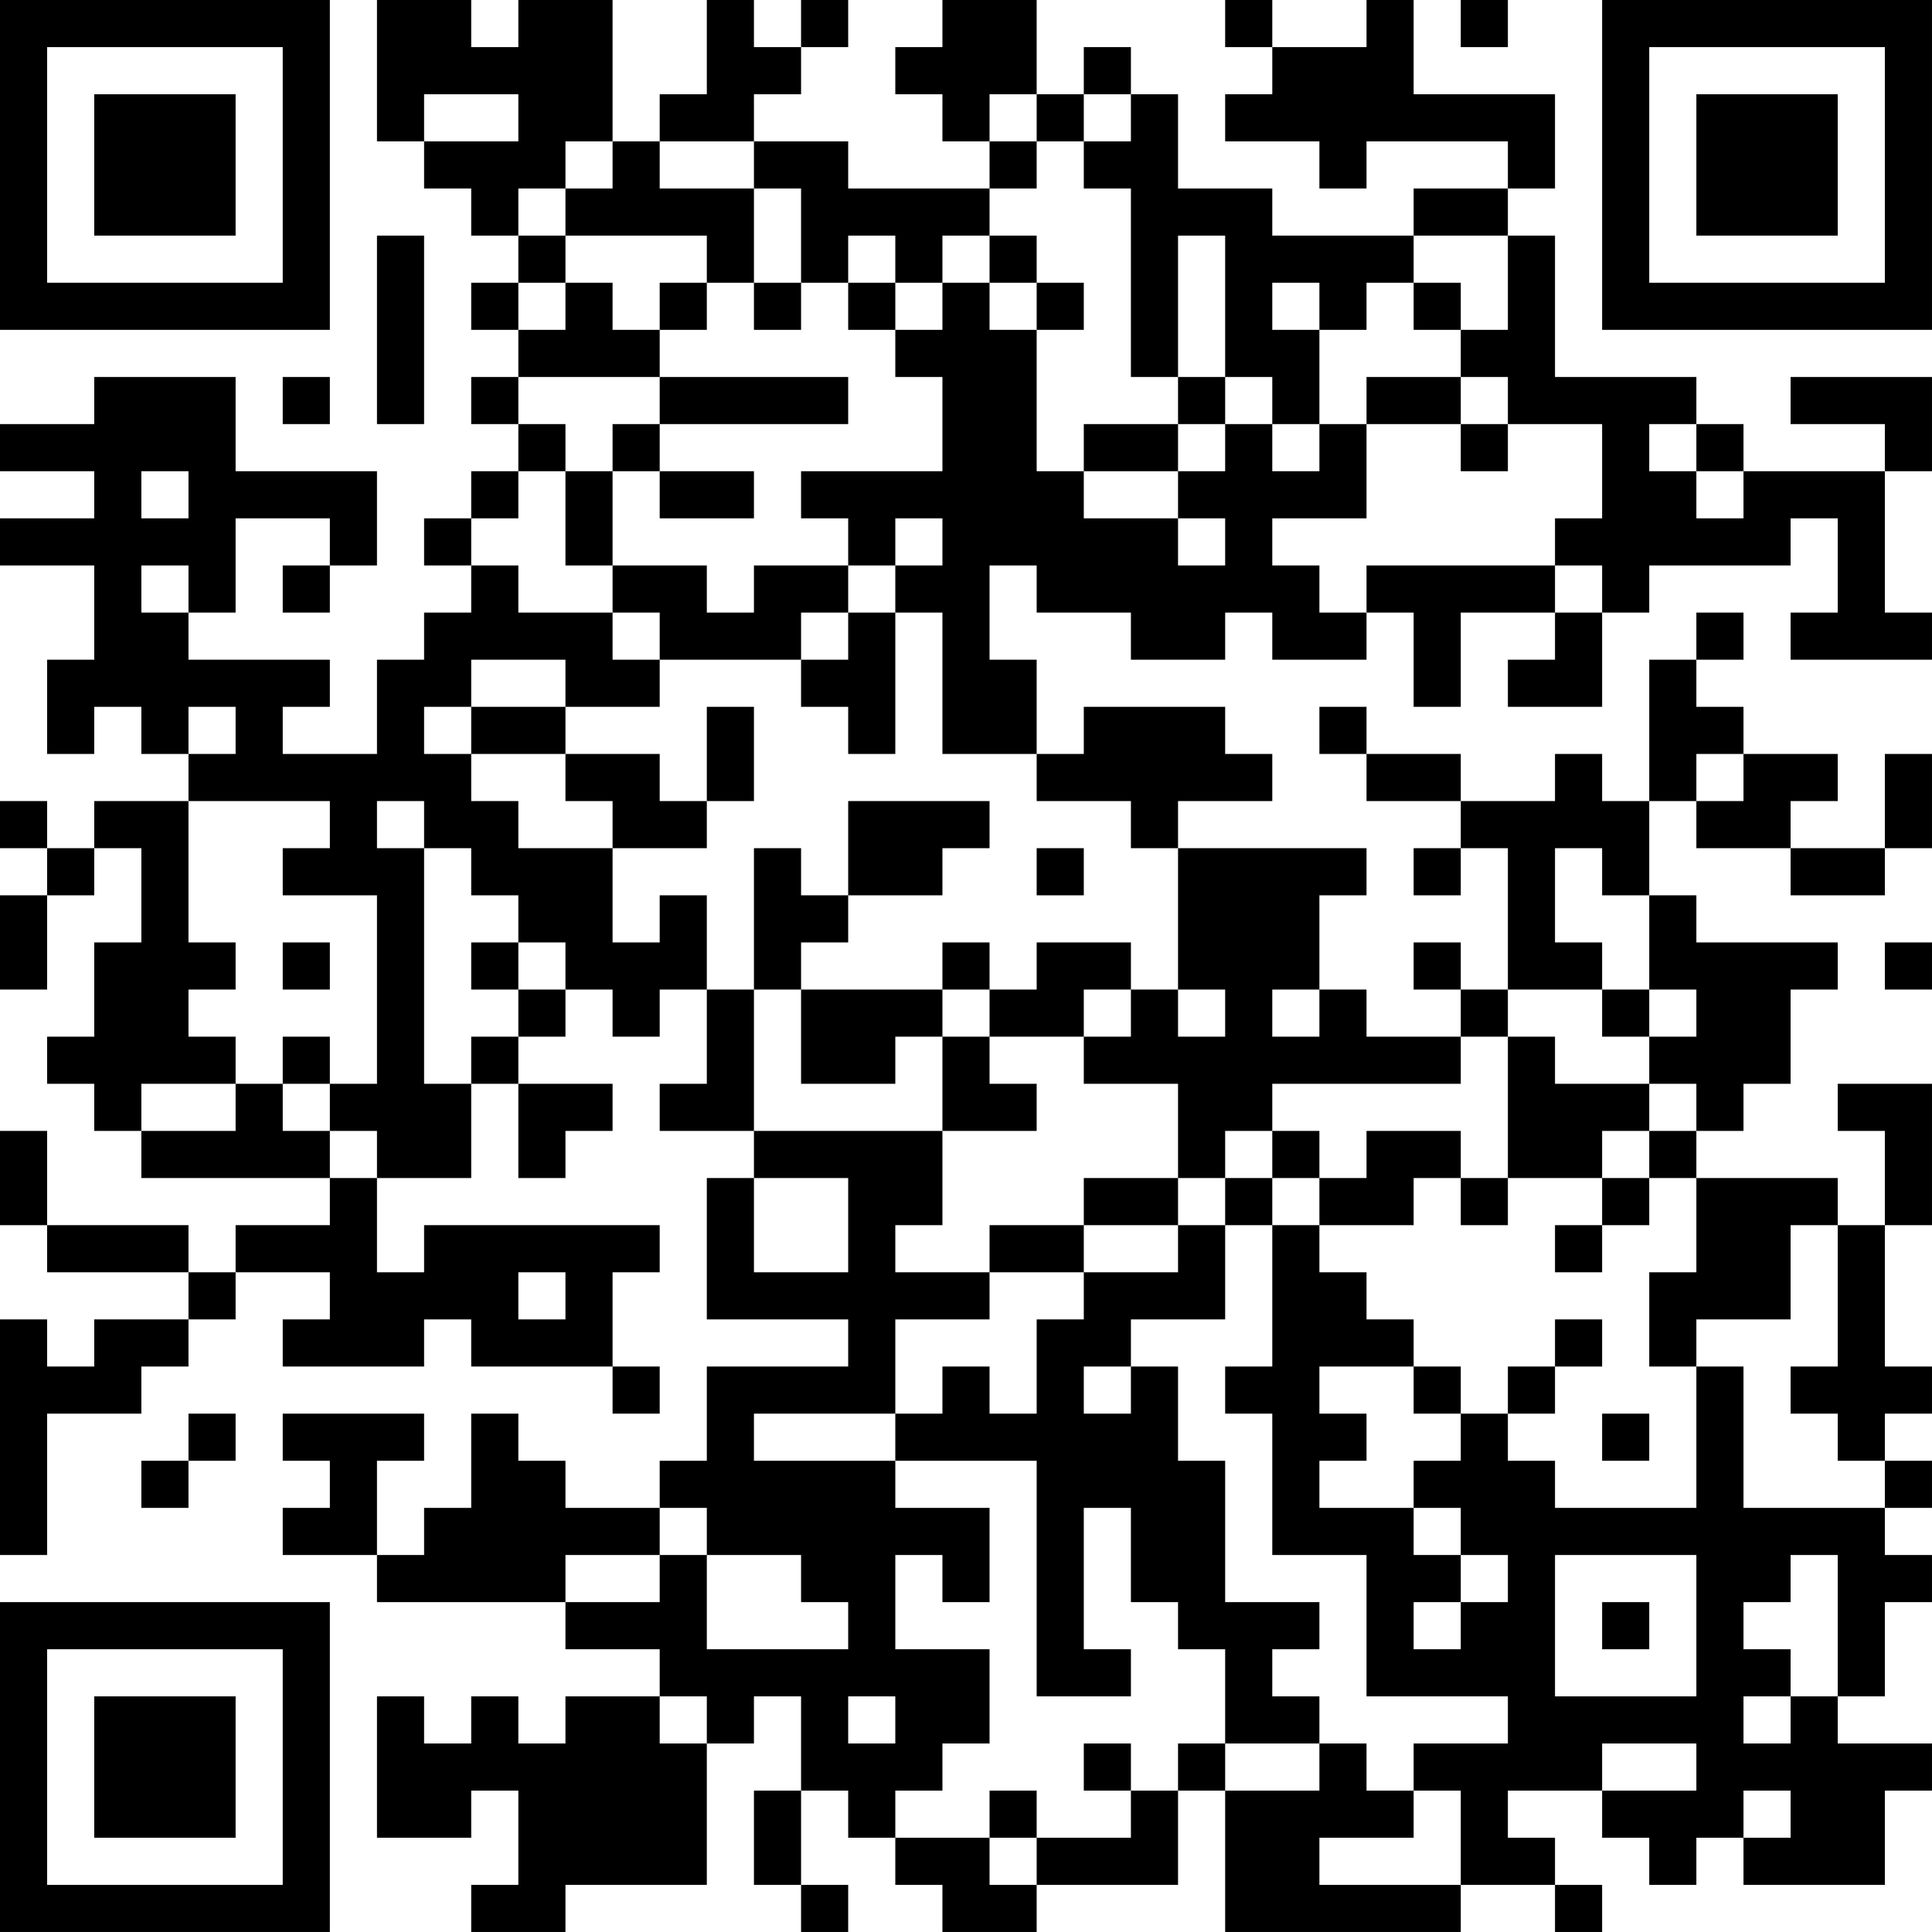 <?xml version="1.0" encoding="UTF-8"?>
<svg xmlns="http://www.w3.org/2000/svg" version="1.1" width="200" height="200" viewBox="0 0 200 200"><rect x="0" y="0" width="200" height="200" fill="#ffffff"/><g transform="scale(4.878)"><g transform="translate(0,0)"><path fill-rule="evenodd" d="M8 0L8 3L9 3L9 4L10 4L10 5L11 5L11 6L10 6L10 7L11 7L11 8L10 8L10 9L11 9L11 10L10 10L10 11L9 11L9 12L10 12L10 13L9 13L9 14L8 14L8 16L6 16L6 15L7 15L7 14L4 14L4 13L5 13L5 11L7 11L7 12L6 12L6 13L7 13L7 12L8 12L8 10L5 10L5 8L2 8L2 9L0 9L0 10L2 10L2 11L0 11L0 12L2 12L2 14L1 14L1 16L2 16L2 15L3 15L3 16L4 16L4 17L2 17L2 18L1 18L1 17L0 17L0 18L1 18L1 19L0 19L0 21L1 21L1 19L2 19L2 18L3 18L3 20L2 20L2 22L1 22L1 23L2 23L2 24L3 24L3 25L7 25L7 26L5 26L5 27L4 27L4 26L1 26L1 24L0 24L0 26L1 26L1 27L4 27L4 28L2 28L2 29L1 29L1 28L0 28L0 33L1 33L1 30L3 30L3 29L4 29L4 28L5 28L5 27L7 27L7 28L6 28L6 29L9 29L9 28L10 28L10 29L13 29L13 30L14 30L14 29L13 29L13 27L14 27L14 26L9 26L9 27L8 27L8 25L10 25L10 23L11 23L11 25L12 25L12 24L13 24L13 23L11 23L11 22L12 22L12 21L13 21L13 22L14 22L14 21L15 21L15 23L14 23L14 24L16 24L16 25L15 25L15 28L18 28L18 29L15 29L15 31L14 31L14 32L12 32L12 31L11 31L11 30L10 30L10 32L9 32L9 33L8 33L8 31L9 31L9 30L6 30L6 31L7 31L7 32L6 32L6 33L8 33L8 34L12 34L12 35L14 35L14 36L12 36L12 37L11 37L11 36L10 36L10 37L9 37L9 36L8 36L8 39L10 39L10 38L11 38L11 40L10 40L10 41L12 41L12 40L15 40L15 37L16 37L16 36L17 36L17 38L16 38L16 40L17 40L17 41L18 41L18 40L17 40L17 38L18 38L18 39L19 39L19 40L20 40L20 41L22 41L22 40L25 40L25 38L26 38L26 41L31 41L31 40L33 40L33 41L34 41L34 40L33 40L33 39L32 39L32 38L34 38L34 39L35 39L35 40L36 40L36 39L37 39L37 40L40 40L40 38L41 38L41 37L39 37L39 36L40 36L40 34L41 34L41 33L40 33L40 32L41 32L41 31L40 31L40 30L41 30L41 29L40 29L40 26L41 26L41 23L39 23L39 24L40 24L40 26L39 26L39 25L36 25L36 24L37 24L37 23L38 23L38 21L39 21L39 20L36 20L36 19L35 19L35 17L36 17L36 18L38 18L38 19L40 19L40 18L41 18L41 16L40 16L40 18L38 18L38 17L39 17L39 16L37 16L37 15L36 15L36 14L37 14L37 13L36 13L36 14L35 14L35 17L34 17L34 16L33 16L33 17L31 17L31 16L29 16L29 15L28 15L28 16L29 16L29 17L31 17L31 18L30 18L30 19L31 19L31 18L32 18L32 21L31 21L31 20L30 20L30 21L31 21L31 22L29 22L29 21L28 21L28 19L29 19L29 18L25 18L25 17L27 17L27 16L26 16L26 15L23 15L23 16L22 16L22 14L21 14L21 12L22 12L22 13L24 13L24 14L26 14L26 13L27 13L27 14L29 14L29 13L30 13L30 15L31 15L31 13L33 13L33 14L32 14L32 15L34 15L34 13L35 13L35 12L38 12L38 11L39 11L39 13L38 13L38 14L41 14L41 13L40 13L40 10L41 10L41 8L38 8L38 9L40 9L40 10L37 10L37 9L36 9L36 8L33 8L33 5L32 5L32 4L33 4L33 2L30 2L30 0L29 0L29 1L27 1L27 0L26 0L26 1L27 1L27 2L26 2L26 3L28 3L28 4L29 4L29 3L32 3L32 4L30 4L30 5L27 5L27 4L25 4L25 2L24 2L24 1L23 1L23 2L22 2L22 0L20 0L20 1L19 1L19 2L20 2L20 3L21 3L21 4L18 4L18 3L16 3L16 2L17 2L17 1L18 1L18 0L17 0L17 1L16 1L16 0L15 0L15 2L14 2L14 3L13 3L13 0L11 0L11 1L10 1L10 0ZM31 0L31 1L32 1L32 0ZM9 2L9 3L11 3L11 2ZM21 2L21 3L22 3L22 4L21 4L21 5L20 5L20 6L19 6L19 5L18 5L18 6L17 6L17 4L16 4L16 3L14 3L14 4L16 4L16 6L15 6L15 5L12 5L12 4L13 4L13 3L12 3L12 4L11 4L11 5L12 5L12 6L11 6L11 7L12 7L12 6L13 6L13 7L14 7L14 8L11 8L11 9L12 9L12 10L11 10L11 11L10 11L10 12L11 12L11 13L13 13L13 14L14 14L14 15L12 15L12 14L10 14L10 15L9 15L9 16L10 16L10 17L11 17L11 18L13 18L13 20L14 20L14 19L15 19L15 21L16 21L16 24L20 24L20 26L19 26L19 27L21 27L21 28L19 28L19 30L16 30L16 31L19 31L19 32L21 32L21 34L20 34L20 33L19 33L19 35L21 35L21 37L20 37L20 38L19 38L19 39L21 39L21 40L22 40L22 39L24 39L24 38L25 38L25 37L26 37L26 38L28 38L28 37L29 37L29 38L30 38L30 39L28 39L28 40L31 40L31 38L30 38L30 37L32 37L32 36L29 36L29 33L27 33L27 30L26 30L26 29L27 29L27 26L28 26L28 27L29 27L29 28L30 28L30 29L28 29L28 30L29 30L29 31L28 31L28 32L30 32L30 33L31 33L31 34L30 34L30 35L31 35L31 34L32 34L32 33L31 33L31 32L30 32L30 31L31 31L31 30L32 30L32 31L33 31L33 32L36 32L36 29L37 29L37 32L40 32L40 31L39 31L39 30L38 30L38 29L39 29L39 26L38 26L38 28L36 28L36 29L35 29L35 27L36 27L36 25L35 25L35 24L36 24L36 23L35 23L35 22L36 22L36 21L35 21L35 19L34 19L34 18L33 18L33 20L34 20L34 21L32 21L32 22L31 22L31 23L27 23L27 24L26 24L26 25L25 25L25 23L23 23L23 22L24 22L24 21L25 21L25 22L26 22L26 21L25 21L25 18L24 18L24 17L22 17L22 16L20 16L20 13L19 13L19 12L20 12L20 11L19 11L19 12L18 12L18 11L17 11L17 10L20 10L20 8L19 8L19 7L20 7L20 6L21 6L21 7L22 7L22 10L23 10L23 11L25 11L25 12L26 12L26 11L25 11L25 10L26 10L26 9L27 9L27 10L28 10L28 9L29 9L29 11L27 11L27 12L28 12L28 13L29 13L29 12L33 12L33 13L34 13L34 12L33 12L33 11L34 11L34 9L32 9L32 8L31 8L31 7L32 7L32 5L30 5L30 6L29 6L29 7L28 7L28 6L27 6L27 7L28 7L28 9L27 9L27 8L26 8L26 5L25 5L25 8L24 8L24 4L23 4L23 3L24 3L24 2L23 2L23 3L22 3L22 2ZM8 5L8 9L9 9L9 5ZM21 5L21 6L22 6L22 7L23 7L23 6L22 6L22 5ZM14 6L14 7L15 7L15 6ZM16 6L16 7L17 7L17 6ZM18 6L18 7L19 7L19 6ZM30 6L30 7L31 7L31 6ZM6 8L6 9L7 9L7 8ZM14 8L14 9L13 9L13 10L12 10L12 12L13 12L13 13L14 13L14 14L17 14L17 15L18 15L18 16L19 16L19 13L18 13L18 12L16 12L16 13L15 13L15 12L13 12L13 10L14 10L14 11L16 11L16 10L14 10L14 9L18 9L18 8ZM25 8L25 9L23 9L23 10L25 10L25 9L26 9L26 8ZM29 8L29 9L31 9L31 10L32 10L32 9L31 9L31 8ZM35 9L35 10L36 10L36 11L37 11L37 10L36 10L36 9ZM3 10L3 11L4 11L4 10ZM3 12L3 13L4 13L4 12ZM17 13L17 14L18 14L18 13ZM4 15L4 16L5 16L5 15ZM10 15L10 16L12 16L12 17L13 17L13 18L15 18L15 17L16 17L16 15L15 15L15 17L14 17L14 16L12 16L12 15ZM36 16L36 17L37 17L37 16ZM4 17L4 20L5 20L5 21L4 21L4 22L5 22L5 23L3 23L3 24L5 24L5 23L6 23L6 24L7 24L7 25L8 25L8 24L7 24L7 23L8 23L8 19L6 19L6 18L7 18L7 17ZM8 17L8 18L9 18L9 23L10 23L10 22L11 22L11 21L12 21L12 20L11 20L11 19L10 19L10 18L9 18L9 17ZM18 17L18 19L17 19L17 18L16 18L16 21L17 21L17 23L19 23L19 22L20 22L20 24L22 24L22 23L21 23L21 22L23 22L23 21L24 21L24 20L22 20L22 21L21 21L21 20L20 20L20 21L17 21L17 20L18 20L18 19L20 19L20 18L21 18L21 17ZM22 18L22 19L23 19L23 18ZM6 20L6 21L7 21L7 20ZM10 20L10 21L11 21L11 20ZM40 20L40 21L41 21L41 20ZM20 21L20 22L21 22L21 21ZM27 21L27 22L28 22L28 21ZM34 21L34 22L35 22L35 21ZM6 22L6 23L7 23L7 22ZM32 22L32 25L31 25L31 24L29 24L29 25L28 25L28 24L27 24L27 25L26 25L26 26L25 26L25 25L23 25L23 26L21 26L21 27L23 27L23 28L22 28L22 30L21 30L21 29L20 29L20 30L19 30L19 31L22 31L22 36L24 36L24 35L23 35L23 32L24 32L24 34L25 34L25 35L26 35L26 37L28 37L28 36L27 36L27 35L28 35L28 34L26 34L26 31L25 31L25 29L24 29L24 28L26 28L26 26L27 26L27 25L28 25L28 26L30 26L30 25L31 25L31 26L32 26L32 25L34 25L34 26L33 26L33 27L34 27L34 26L35 26L35 25L34 25L34 24L35 24L35 23L33 23L33 22ZM16 25L16 27L18 27L18 25ZM23 26L23 27L25 27L25 26ZM11 27L11 28L12 28L12 27ZM33 28L33 29L32 29L32 30L33 30L33 29L34 29L34 28ZM23 29L23 30L24 30L24 29ZM30 29L30 30L31 30L31 29ZM4 30L4 31L3 31L3 32L4 32L4 31L5 31L5 30ZM34 30L34 31L35 31L35 30ZM14 32L14 33L12 33L12 34L14 34L14 33L15 33L15 35L18 35L18 34L17 34L17 33L15 33L15 32ZM33 33L33 36L36 36L36 33ZM38 33L38 34L37 34L37 35L38 35L38 36L37 36L37 37L38 37L38 36L39 36L39 33ZM34 34L34 35L35 35L35 34ZM14 36L14 37L15 37L15 36ZM18 36L18 37L19 37L19 36ZM23 37L23 38L24 38L24 37ZM34 37L34 38L36 38L36 37ZM21 38L21 39L22 39L22 38ZM37 38L37 39L38 39L38 38ZM0 0L0 7L7 7L7 0ZM1 1L1 6L6 6L6 1ZM2 2L2 5L5 5L5 2ZM34 0L34 7L41 7L41 0ZM35 1L35 6L40 6L40 1ZM36 2L36 5L39 5L39 2ZM0 34L0 41L7 41L7 34ZM1 35L1 40L6 40L6 35ZM2 36L2 39L5 39L5 36Z" fill="#000000"/></g></g></svg>
